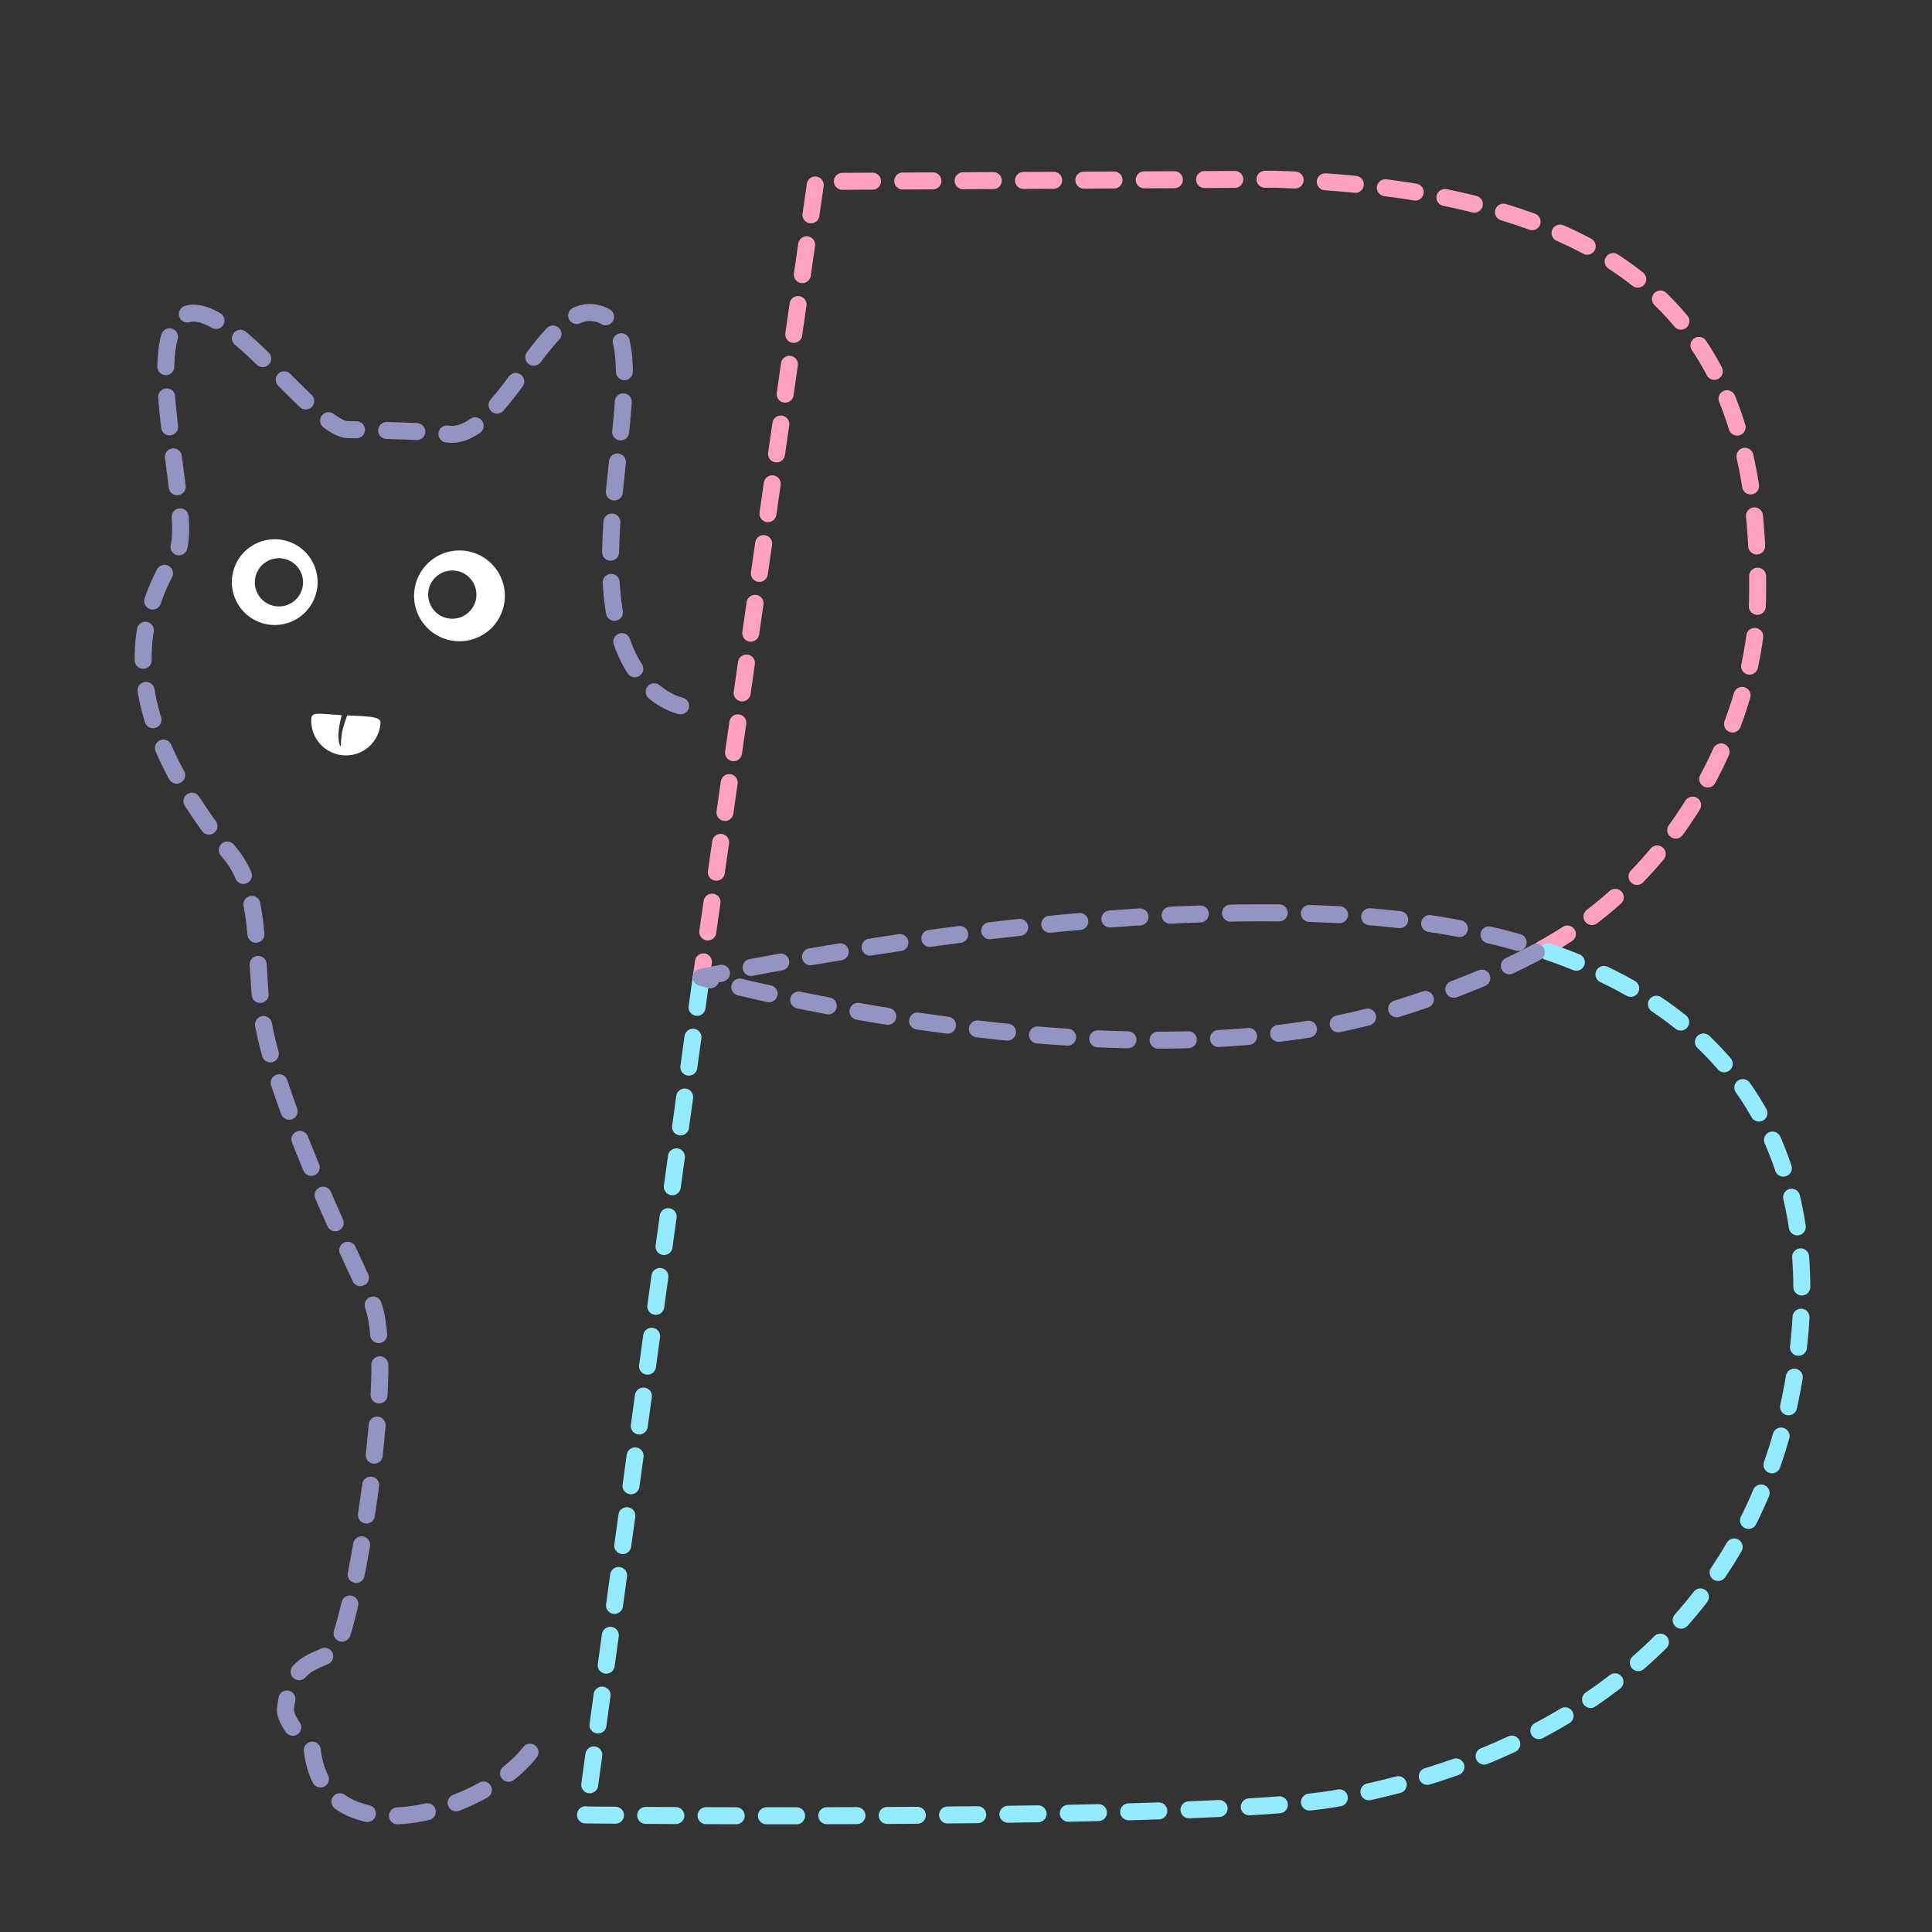 <?xml version="1.0" encoding="UTF-8" standalone="no"?>
<svg
   xmlns:dc="http://purl.org/dc/elements/1.1/"
   xmlns:cc="http://creativecommons.org/ns#"
   xmlns:rdf="http://www.w3.org/1999/02/22-rdf-syntax-ns#"
   xmlns:svg="http://www.w3.org/2000/svg"
   xmlns="http://www.w3.org/2000/svg"
   version="1.0"
   width="256"
   height="256"
   viewBox="0 0 204.8 204.8"
   preserveAspectRatio="xMidYMid meet"
   id="svg2">
  <rect x="0" y="0" width="204.8" height="204.8" fill="#333333" stroke="none"/>
  <defs
     id="defs12" />
  <g
     id="layer2"
     style="display:inline"
     transform="translate(0,-1075.2)" />
  <path
     style="opacity:1;fill:#000000;fill-opacity:0;stroke:#9494c3;stroke-width:1.8;stroke-linecap:round;stroke-linejoin:round;stroke-miterlimit:4;stroke-dasharray:3.2,3.2;stroke-dashoffset:0;stroke-opacity:1"
     d="m 72.148,74.822 c 0,0 -2.372,-0.485 -4.145,-2.943 -8.638,-10.625 3.517,-37.587 -5.055,-38.726 -0.068,-0.009 -0.136,-0.016 -0.206,-0.022 -5.2,-0.401 -9.76,13.583 -15.243,12.886 -2.53,-0.322 -6.999,-0.42 -10.629,-0.475 -3.586,-0.054 -13.484,-14.971 -17.622,-11.943 -4.424,3.238 1.515,21.928 -0.554,25.047 -2.33,3.513 -3.661,7.52 -3.507,11.722 0.272,7.389 4.496,14.384 9.426,20.383 2.833,3.642 2.473,9.472 3.091,16.223 0.721,7.87 8.892,25.082 11.593,30.765 3.033,5.808 -1.81,34.298 -3.692,36.969 -1.171,1.661 -4.705,0.635 -5.344,6.416 -0.17,1.54 2.837,4.325 2.837,4.325 1.277,12.252 20.116,6.305 23.952,-1.039"
     id="path4269" />
  <path
     style="opacity:1;fill:#ffffff;fill-opacity:1;stroke:none;stroke-width:1.8;stroke-linecap:round;stroke-linejoin:round;stroke-miterlimit:4;stroke-dasharray:none;stroke-dashoffset:0;stroke-opacity:1"
     d="M 29.029,57.165 A 4.544,4.544 0 0 0 24.585,61.481 4.544,4.544 0 0 0 28.895,66.246 4.544,4.544 0 0 0 33.662,61.936 4.544,4.544 0 0 0 29.671,57.197 4.544,4.544 0 0 0 29.35,57.17 4.544,4.544 0 0 0 29.029,57.165 Z M 48.606,58.353 A 4.812,4.812 0 0 0 43.899,62.923 4.812,4.812 0 0 0 48.464,67.969 4.812,4.812 0 0 0 53.511,63.405 4.812,4.812 0 0 0 49.285,58.387 4.812,4.812 0 0 0 48.946,58.358 4.812,4.812 0 0 0 48.606,58.353 Z M 29.442,59.177 A 2.556,2.556 0 0 1 29.697,59.177 2.556,2.556 0 0 1 29.951,59.203 2.556,2.556 0 0 1 32.122,61.858 2.556,2.556 0 0 1 29.441,64.283 2.556,2.556 0 0 1 27.016,61.602 2.556,2.556 0 0 1 29.442,59.177 Z M 47.818,60.478 A 2.556,2.556 0 0 1 48.074,60.478 2.556,2.556 0 0 1 48.328,60.504 2.556,2.556 0 0 1 48.328,60.504 2.556,2.556 0 0 1 50.499,63.159 2.556,2.556 0 0 1 47.818,65.584 2.556,2.556 0 0 1 45.393,62.903 2.556,2.556 0 0 1 47.818,60.478 Z M 33.958,75.661 C 33.278,75.647 33.01,75.757 32.997,76.217 32.896,78.244 34.456,79.969 36.483,80.071 38.51,80.172 40.235,78.612 40.337,76.585 40.321,76.259 40.016,76.098 39.316,76 38.772,75.924 37.989,75.886 36.916,75.838 36.848,75.841 36.788,75.873 36.768,75.932 36.639,76.296 36.481,76.773 36.342,77.282 36.06,78.317 36.218,79.425 36.034,79.007 35.882,78.66 35.713,77.745 36.197,75.939 36.23,75.847 36.151,75.801 36.085,75.797 35.261,75.753 34.755,75.701 34.276,75.674 34.161,75.668 34.056,75.663 33.958,75.661 Z"
     id="path4267" />
  <path
     style="font-style:normal;font-weight:normal;font-size:medium;line-height:125%;font-family:sans-serif;letter-spacing:0px;word-spacing:0px;opacity:1;fill:#000000;fill-opacity:0;stroke:#ffa1c3;stroke-width:1.8;stroke-linecap:round;stroke-linejoin:round;stroke-miterlimit:4;stroke-dasharray:3.2,3.2;stroke-dashoffset:0;stroke-opacity:1"
     d="M 163.403,100.65 C 178.963,92.124 186.083,75.364 186.303,63.713 186.778,38.52 177.342,20.335 135.114,18.997 L 86.473,19.234 74.331,103.61"
     id="path4191" />
  <path
     style="font-style:normal;font-weight:normal;font-size:medium;line-height:125%;font-family:sans-serif;letter-spacing:0px;word-spacing:0px;opacity:1;fill:#000000;fill-opacity:0;stroke:#94eaff;stroke-width:1.8;stroke-linecap:round;stroke-linejoin:round;stroke-miterlimit:4;stroke-dasharray:3.2,3.2;stroke-dashoffset:0;stroke-opacity:1"
     d="m 74.331,103.61 -12.261,88.783 c 0,0 66.168,0.688 79.641,-1.766 28.867,-5.26 45.727,-22.655 48.825,-46.896 2.864,-22.407 -7.633,-36.696 -27.133,-43.08"
     id="ellipse4193" />
  <path
     id="path4202"
     d="M 133.636,96.757 C 105.68,96.806 74.331,103.61 74.331,103.61 74.331,103.61 118.717,115.824 147.37,107.145 153.706,105.225 158.985,103.071 163.403,100.65 160.402,99.668 157.19,98.871 153.778,98.262 147.668,97.172 140.762,96.745 133.636,96.757 Z"
     style="font-style:normal;font-weight:normal;font-size:medium;line-height:125%;font-family:sans-serif;letter-spacing:0px;word-spacing:0px;opacity:1;fill:#000000;fill-opacity:0;stroke:#9494c3;stroke-width:1.8;stroke-linecap:round;stroke-linejoin:round;stroke-miterlimit:4;stroke-dasharray:3.2,3.2;stroke-dashoffset:0;stroke-opacity:1" />
</svg>
